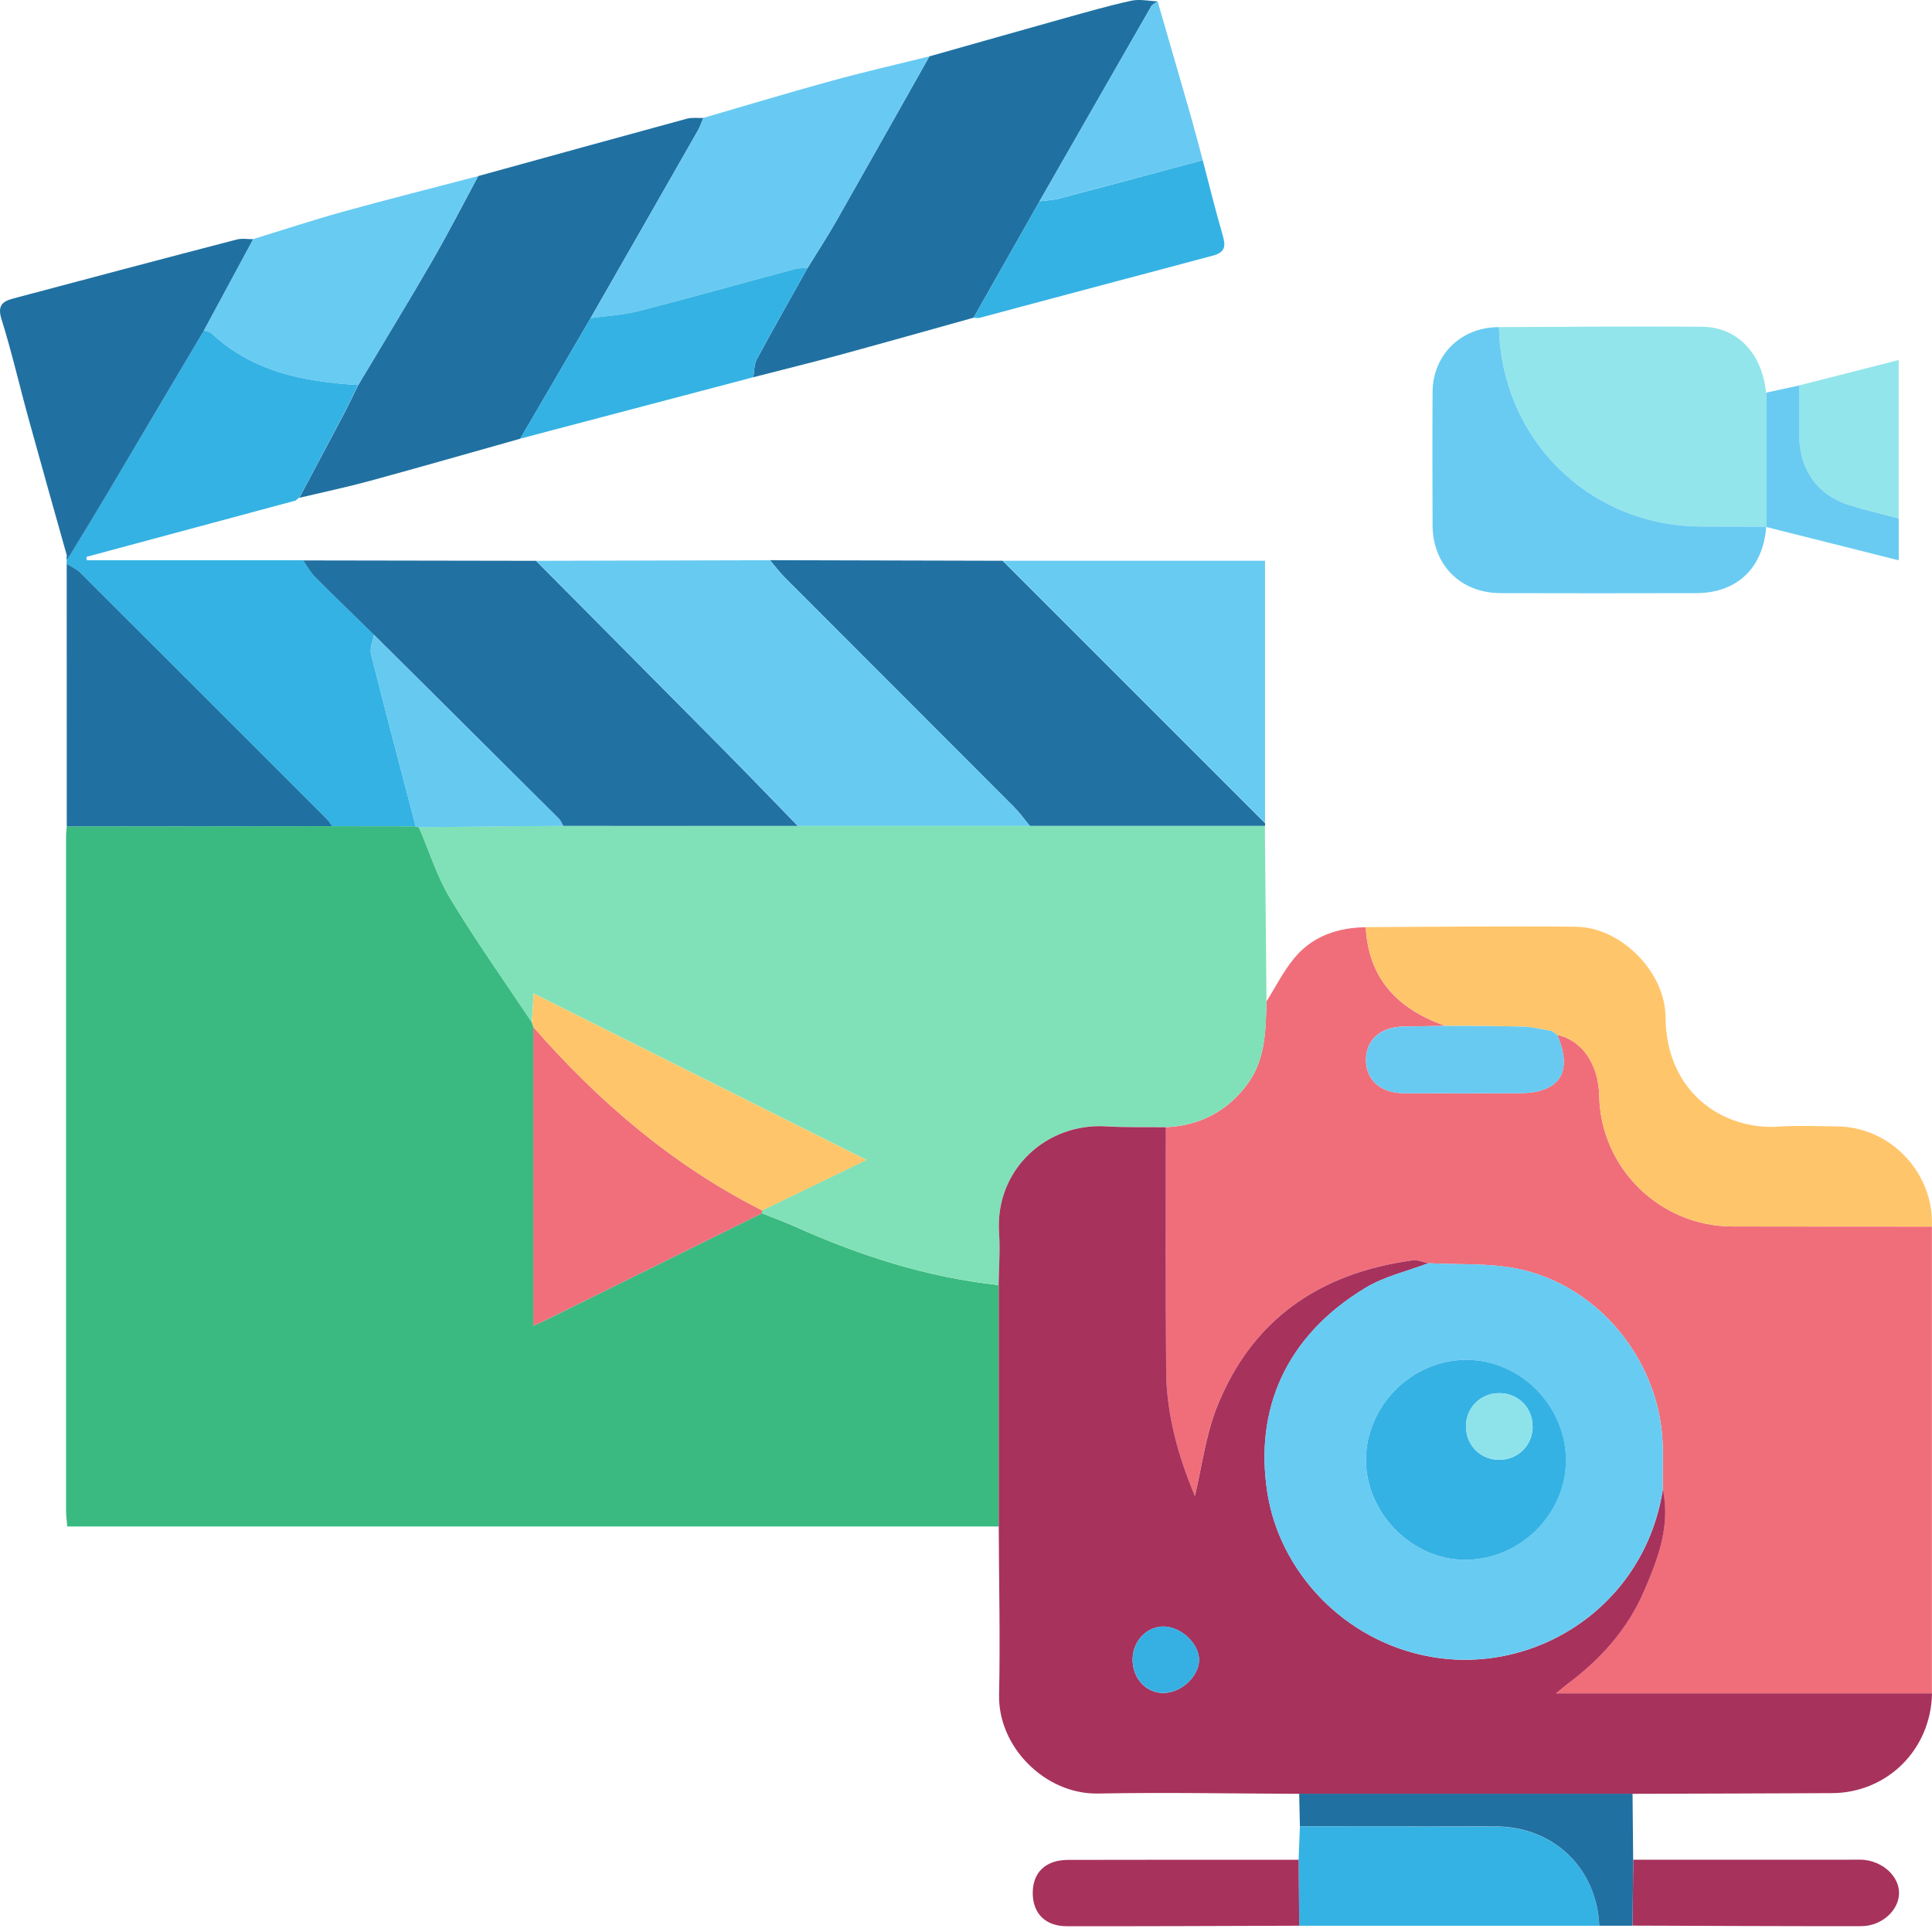 <svg width="40" height="40" viewBox="0 0 40 40" fill="none" xmlns="http://www.w3.org/2000/svg">
<path d="M20.675 31.604H1.393C1.383 31.48 1.368 31.384 1.368 31.288C1.368 26.634 1.368 21.979 1.368 17.325C1.368 17.253 1.377 17.182 1.382 17.11C3.213 17.108 5.045 17.107 6.876 17.105C7.453 17.105 8.03 17.106 8.606 17.107C8.628 17.116 8.651 17.123 8.674 17.128C8.887 17.623 9.049 18.151 9.325 18.608C9.853 19.483 10.448 20.319 11.015 21.17C11.024 21.201 11.033 21.231 11.042 21.262V27.448C11.139 27.405 11.201 27.379 11.262 27.349C12.768 26.606 14.271 25.863 15.776 25.119C16.014 25.215 16.256 25.303 16.49 25.408C17.829 26.008 19.212 26.449 20.678 26.606C20.678 28.273 20.678 29.939 20.678 31.605L20.675 31.604Z" fill="#3ABA80"/>
<path d="M39.998 25.395C39.998 28.616 39.998 31.837 39.998 35.058C37.438 35.058 34.88 35.058 32.213 35.058C32.349 34.946 32.396 34.902 32.448 34.864C33.137 34.351 33.697 33.727 34.039 32.933C34.325 32.266 34.586 31.584 34.426 30.832C34.419 30.41 34.45 29.984 34.398 29.568C34.195 27.958 32.974 26.582 31.412 26.267C30.815 26.146 30.186 26.187 29.571 26.154C29.462 26.132 29.349 26.081 29.246 26.094C27.317 26.356 25.9 27.325 25.181 29.166C24.956 29.742 24.879 30.377 24.738 30.974C24.398 30.16 24.15 29.296 24.143 28.383C24.13 26.702 24.138 25.02 24.137 23.338C24.838 23.307 25.402 23.012 25.821 22.452C26.203 21.94 26.204 21.334 26.221 20.733C26.414 20.428 26.577 20.098 26.807 19.824C27.183 19.378 27.7 19.205 28.277 19.197C28.332 20.275 28.952 20.897 29.921 21.239C29.635 21.244 29.349 21.248 29.064 21.253C28.577 21.261 28.273 21.535 28.281 21.96C28.289 22.363 28.589 22.63 29.053 22.633C29.854 22.637 30.656 22.635 31.457 22.633C32.293 22.631 32.573 22.199 32.24 21.427C32.75 21.53 33.097 22.031 33.11 22.683C33.139 24.184 34.362 25.389 35.869 25.393C37.245 25.396 38.622 25.395 39.998 25.395Z" fill="#F06E7A"/>
<path d="M26.222 20.731C26.207 21.331 26.205 21.938 25.822 22.449C25.404 23.009 24.839 23.306 24.138 23.336C23.723 23.331 23.307 23.343 22.892 23.318C21.665 23.247 20.595 24.212 20.684 25.531C20.709 25.887 20.68 26.247 20.675 26.604C19.209 26.447 17.827 26.006 16.488 25.405C16.253 25.3 16.013 25.213 15.774 25.117C15.774 25.098 15.776 25.078 15.779 25.058C16.467 24.727 17.154 24.393 17.937 24.014C15.581 22.835 13.333 21.712 11.048 20.57C11.034 20.805 11.023 20.986 11.012 21.168C10.445 20.316 9.852 19.481 9.323 18.606C9.046 18.149 8.885 17.621 8.672 17.125C9.668 17.116 10.663 17.106 11.66 17.096C13.279 17.096 14.898 17.096 16.517 17.098C18.119 17.098 19.72 17.098 21.322 17.098C22.944 17.098 24.567 17.098 26.188 17.098C26.199 18.309 26.209 19.519 26.221 20.73L26.222 20.731Z" fill="#80E1B8"/>
<path d="M20.675 26.606C20.68 26.248 20.709 25.889 20.685 25.533C20.595 24.215 21.665 23.248 22.893 23.32C23.306 23.345 23.722 23.333 24.138 23.338C24.138 25.019 24.131 26.702 24.144 28.383C24.151 29.297 24.399 30.16 24.739 30.974C24.881 30.377 24.958 29.743 25.182 29.166C25.901 27.324 27.318 26.356 29.247 26.094C29.351 26.081 29.464 26.132 29.572 26.154C29.136 26.32 28.665 26.425 28.273 26.663C26.611 27.665 25.976 29.187 26.238 30.892C26.49 32.539 27.827 33.98 29.619 34.301C31.806 34.691 34.055 33.243 34.428 30.833C34.588 31.587 34.328 32.267 34.041 32.934C33.7 33.728 33.14 34.352 32.451 34.865C32.399 34.903 32.352 34.947 32.215 35.059C34.882 35.059 37.441 35.059 40 35.059C39.98 36.217 39.078 37.119 37.928 37.125C36.553 37.132 35.178 37.134 33.803 37.139C31.503 37.139 29.202 37.139 26.902 37.139C25.512 37.134 24.122 37.107 22.733 37.133C21.643 37.154 20.66 36.17 20.685 35.087C20.71 33.927 20.682 32.767 20.678 31.606C20.678 29.94 20.678 28.273 20.678 26.607L20.675 26.606ZM24.078 35.051C24.441 35.058 24.818 34.717 24.825 34.374C24.832 34.038 24.461 33.682 24.098 33.676C23.75 33.671 23.464 33.961 23.45 34.333C23.435 34.728 23.713 35.045 24.077 35.052L24.078 35.051Z" fill="#A7325C"/>
<path d="M8.605 17.107C8.029 17.107 7.451 17.105 6.875 17.104C6.842 17.058 6.814 17.007 6.774 16.967C5.071 15.261 3.366 13.557 1.658 11.855C1.581 11.778 1.472 11.732 1.378 11.672C1.379 11.643 1.381 11.614 1.382 11.585C1.403 11.558 1.423 11.53 1.444 11.501C1.709 11.063 1.976 10.628 2.238 10.188C2.901 9.073 3.56 7.958 4.22 6.842C4.273 6.86 4.341 6.863 4.378 6.899C5.233 7.703 6.3 7.903 7.413 7.97C7.32 8.16 7.231 8.354 7.132 8.541C6.822 9.13 6.509 9.716 6.197 10.303L6.202 10.295C6.176 10.318 6.148 10.341 6.122 10.363C4.678 10.751 3.234 11.14 1.79 11.529C1.791 11.552 1.793 11.576 1.794 11.599C3.289 11.599 4.782 11.599 6.277 11.599C6.358 11.713 6.426 11.841 6.523 11.939C6.925 12.345 7.336 12.741 7.744 13.14C7.721 13.275 7.652 13.421 7.682 13.542C7.98 14.731 8.295 15.916 8.605 17.103V17.107Z" fill="#34B2E4"/>
<path d="M39.998 25.395C38.622 25.395 37.245 25.395 35.869 25.393C34.364 25.389 33.139 24.184 33.11 22.683C33.097 22.032 32.75 21.531 32.24 21.427L32.247 21.43C32.206 21.401 32.165 21.373 32.124 21.344C31.93 21.313 31.736 21.261 31.541 21.256C31.002 21.239 30.462 21.242 29.921 21.237C28.953 20.895 28.333 20.273 28.277 19.195C29.726 19.19 31.176 19.171 32.626 19.187C33.558 19.197 34.478 20.12 34.483 21.06C34.493 22.604 35.658 23.405 36.834 23.325C37.234 23.299 37.638 23.317 38.04 23.322C39.143 23.332 40.043 24.286 39.998 25.394V25.395Z" fill="#FFC56A"/>
<path d="M7.744 13.143C7.336 12.744 6.925 12.347 6.523 11.943C6.426 11.845 6.358 11.717 6.277 11.603C7.884 11.605 9.491 11.608 11.098 11.611C12.396 12.92 13.697 14.227 14.994 15.537C15.506 16.055 16.01 16.579 16.517 17.1C14.898 17.1 13.279 17.1 11.66 17.099C11.631 17.049 11.612 16.991 11.572 16.952C10.297 15.681 9.02 14.412 7.743 13.143H7.744Z" fill="#2171A2"/>
<path d="M20.156 6.578C19.208 6.842 18.261 7.11 17.313 7.368C16.742 7.522 16.168 7.663 15.597 7.81C15.618 7.687 15.611 7.549 15.666 7.444C16.009 6.808 16.366 6.18 16.719 5.549C16.921 5.221 17.132 4.897 17.323 4.562C17.966 3.432 18.602 2.298 19.242 1.167C20.173 0.904 21.103 0.639 22.035 0.378C22.495 0.25 22.956 0.117 23.422 0.015C23.594 -0.023 23.785 0.021 23.967 0.028C23.922 0.063 23.862 0.087 23.835 0.132C23.062 1.477 22.292 2.824 21.521 4.17C21.066 4.973 20.611 5.776 20.156 6.579V6.578Z" fill="#2071A2"/>
<path d="M6.199 10.305C6.511 9.717 6.825 9.131 7.135 8.543C7.234 8.355 7.322 8.163 7.416 7.973C7.919 7.129 8.433 6.291 8.925 5.441C9.267 4.852 9.578 4.245 9.901 3.645C11.341 3.248 12.78 2.849 14.222 2.457C14.329 2.429 14.449 2.446 14.563 2.441C14.524 2.531 14.493 2.626 14.444 2.711C13.707 4.004 12.967 5.296 12.227 6.588C11.742 7.42 11.257 8.25 10.771 9.083C9.737 9.374 8.704 9.671 7.667 9.954C7.182 10.086 6.69 10.19 6.2 10.306L6.199 10.305Z" fill="#2071A2"/>
<path d="M26.19 17.099C24.567 17.099 22.944 17.099 21.322 17.099C21.212 16.967 21.113 16.827 20.992 16.706C19.411 15.12 17.827 13.539 16.245 11.953C16.136 11.843 16.043 11.717 15.941 11.598C17.547 11.602 19.153 11.605 20.758 11.61C22.569 13.42 24.379 15.231 26.19 17.041C26.195 17.061 26.195 17.079 26.19 17.099Z" fill="#2171A2"/>
<path d="M15.942 11.599C16.044 11.718 16.137 11.845 16.247 11.954C17.828 13.539 19.412 15.121 20.993 16.707C21.113 16.828 21.213 16.968 21.323 17.1C19.722 17.1 18.12 17.1 16.52 17.1C16.012 16.579 15.508 16.055 14.996 15.537C13.7 14.227 12.399 12.919 11.1 11.611C12.714 11.607 14.329 11.603 15.944 11.599H15.942Z" fill="#67CAF1"/>
<path d="M31.035 6.772C32.437 6.768 33.839 6.752 35.241 6.765C35.975 6.772 36.484 7.321 36.563 8.127C36.563 9.055 36.563 9.981 36.563 10.909L36.568 10.903C36.124 10.903 35.681 10.901 35.238 10.9C32.914 10.897 31.083 9.1 31.035 6.771V6.772Z" fill="#92E5EB"/>
<path d="M31.035 6.772C31.083 9.1 32.914 10.899 35.238 10.901C35.682 10.901 36.126 10.903 36.568 10.904C36.506 11.759 35.962 12.279 35.12 12.28C33.769 12.283 32.418 12.284 31.068 12.28C30.24 12.278 29.663 11.699 29.66 10.873C29.656 9.954 29.654 9.034 29.66 8.114C29.665 7.341 30.256 6.771 31.033 6.773L31.035 6.772Z" fill="#69CBF2"/>
<path d="M12.227 6.588C12.967 5.296 13.707 4.004 14.444 2.711C14.493 2.626 14.524 2.531 14.563 2.441C15.446 2.184 16.326 1.918 17.212 1.675C17.884 1.491 18.564 1.335 19.242 1.167C18.603 2.298 17.966 3.432 17.323 4.562C17.132 4.897 16.921 5.22 16.719 5.549C16.634 5.555 16.544 5.547 16.463 5.569C15.374 5.86 14.29 6.165 13.198 6.446C12.884 6.527 12.551 6.543 12.227 6.588Z" fill="#68CAF2"/>
<path d="M1.379 11.672C1.474 11.732 1.582 11.778 1.659 11.855C3.367 13.557 5.071 15.262 6.775 16.967C6.814 17.008 6.843 17.058 6.876 17.104C5.045 17.107 3.213 17.108 1.382 17.11C1.382 15.297 1.382 13.485 1.381 11.672H1.379Z" fill="#2071A2"/>
<path d="M4.221 6.843C3.561 7.959 2.901 9.074 2.239 10.189C1.978 10.629 1.71 11.065 1.445 11.502C1.426 11.504 1.405 11.505 1.385 11.505C1.121 10.563 0.854 9.623 0.595 8.681C0.404 7.991 0.245 7.292 0.031 6.609C-0.055 6.335 0.044 6.242 0.26 6.184C1.806 5.772 3.352 5.362 4.901 4.959C5.008 4.931 5.129 4.953 5.243 4.952C4.904 5.584 4.562 6.214 4.222 6.846L4.221 6.843Z" fill="#2071A2"/>
<path d="M26.191 17.041C24.38 15.23 22.57 13.42 20.759 11.61C22.561 11.61 24.361 11.61 26.191 11.61V17.041Z" fill="#68CBF2"/>
<path d="M4.221 6.843C4.561 6.212 4.902 5.582 5.242 4.95C5.862 4.76 6.478 4.556 7.102 4.383C8.031 4.126 8.967 3.89 9.9 3.646C9.576 4.245 9.265 4.851 8.924 5.441C8.432 6.291 7.919 7.129 7.415 7.973C6.3 7.905 5.234 7.705 4.379 6.901C4.342 6.866 4.274 6.863 4.221 6.845V6.843Z" fill="#68CBF2"/>
<path d="M33.113 39.871C31.042 39.871 28.971 39.871 26.899 39.871C26.895 39.416 26.89 38.961 26.886 38.506C26.895 38.275 26.904 38.044 26.913 37.813C28.263 37.813 29.613 37.813 30.963 37.817C32.165 37.819 33.06 38.676 33.112 39.873L33.113 39.871Z" fill="#34B2E4"/>
<path d="M12.227 6.587C12.551 6.542 12.883 6.526 13.198 6.446C14.29 6.166 15.375 5.86 16.463 5.569C16.545 5.547 16.634 5.555 16.719 5.549C16.366 6.179 16.009 6.808 15.666 7.444C15.609 7.547 15.617 7.687 15.597 7.81C13.988 8.234 12.379 8.658 10.77 9.082C11.255 8.25 11.741 7.419 12.226 6.587H12.227Z" fill="#35B2E4"/>
<path d="M20.156 6.578C20.611 5.775 21.066 4.972 21.521 4.168C21.661 4.149 21.805 4.144 21.939 4.109C22.927 3.848 23.915 3.581 24.901 3.316C25.037 3.834 25.164 4.356 25.315 4.87C25.378 5.088 25.37 5.223 25.12 5.29C23.508 5.717 21.897 6.151 20.285 6.579C20.244 6.59 20.199 6.579 20.156 6.578Z" fill="#35B2E4"/>
<path d="M26.886 38.505C26.89 38.96 26.895 39.415 26.899 39.87C25.295 39.875 23.691 39.883 22.087 39.88C21.643 39.88 21.386 39.617 21.382 39.202C21.378 38.771 21.643 38.508 22.115 38.507C23.705 38.502 25.295 38.505 26.886 38.505Z" fill="#A7325C"/>
<path d="M33.814 38.503C35.306 38.503 36.797 38.503 38.29 38.503C38.376 38.503 38.463 38.5 38.548 38.503C38.973 38.526 39.322 38.843 39.318 39.199C39.312 39.554 38.959 39.878 38.534 39.879C36.956 39.882 35.379 39.872 33.801 39.868C33.806 39.413 33.81 38.956 33.815 38.501L33.814 38.503Z" fill="#A7325C"/>
<path d="M33.814 38.504C33.809 38.959 33.805 39.415 33.8 39.87C33.571 39.87 33.341 39.87 33.112 39.87C33.059 38.674 32.164 37.817 30.963 37.814C29.613 37.812 28.263 37.812 26.913 37.811C26.909 37.586 26.904 37.361 26.898 37.137C29.198 37.137 31.5 37.137 33.8 37.137C33.805 37.592 33.808 38.047 33.813 38.502L33.814 38.504Z" fill="#2070A1"/>
<path d="M24.901 3.316C23.914 3.581 22.927 3.848 21.939 4.108C21.805 4.144 21.661 4.149 21.521 4.168C22.291 2.822 23.062 1.475 23.835 0.13C23.861 0.085 23.922 0.061 23.967 0.027C24.197 0.823 24.43 1.619 24.658 2.417C24.743 2.715 24.82 3.016 24.902 3.316H24.901Z" fill="#68CAF2"/>
<path d="M37.247 7.98C37.922 7.808 38.597 7.636 39.31 7.454C39.31 8.582 39.31 9.658 39.31 10.732C38.968 10.64 38.621 10.561 38.282 10.455C37.634 10.252 37.258 9.729 37.252 9.049C37.248 8.692 37.248 8.336 37.246 7.978L37.247 7.98Z" fill="#92E5EB"/>
<path d="M37.247 7.979C37.248 8.337 37.249 8.693 37.253 9.05C37.26 9.73 37.635 10.253 38.283 10.456C38.622 10.562 38.967 10.642 39.311 10.733C39.311 11.001 39.311 11.271 39.311 11.601C38.372 11.365 37.469 11.137 36.566 10.91C36.566 9.984 36.566 9.056 36.566 8.129C36.794 8.08 37.021 8.03 37.249 7.981L37.247 7.979Z" fill="#69CBF2"/>
<path d="M1.385 11.505C1.405 11.505 1.426 11.505 1.445 11.503C1.424 11.53 1.404 11.558 1.383 11.587C1.374 11.559 1.375 11.531 1.385 11.505Z" fill="#2071A2"/>
<path d="M6.123 10.365C6.149 10.342 6.177 10.319 6.203 10.297C6.177 10.32 6.149 10.343 6.123 10.365Z" fill="#2071A2"/>
<path d="M15.78 25.061C15.778 25.08 15.775 25.1 15.775 25.12C14.27 25.863 12.766 26.606 11.261 27.349C11.2 27.379 11.138 27.405 11.041 27.449C11.041 25.358 11.041 23.31 11.041 21.262C12.394 22.811 13.933 24.128 15.78 25.061Z" fill="#F06F7A"/>
<path d="M15.78 25.061C13.933 24.128 12.394 22.81 11.041 21.262C11.032 21.231 11.023 21.201 11.014 21.17C11.024 20.989 11.035 20.807 11.049 20.572C13.335 21.715 15.582 22.839 17.938 24.017C17.155 24.396 16.468 24.728 15.78 25.061Z" fill="#FEC56A"/>
<path d="M7.744 13.144C9.021 14.412 10.298 15.682 11.574 16.952C11.613 16.991 11.632 17.049 11.661 17.099C10.665 17.108 9.67 17.118 8.674 17.127C8.65 17.123 8.628 17.116 8.605 17.107C8.295 15.921 7.98 14.735 7.682 13.546C7.652 13.425 7.721 13.278 7.744 13.144Z" fill="#66C9F0"/>
<path d="M34.426 30.832C34.054 33.242 31.804 34.69 29.617 34.299C27.826 33.98 26.489 32.537 26.236 30.891C25.974 29.186 26.609 27.664 28.271 26.661C28.663 26.425 29.135 26.319 29.57 26.153C30.184 26.186 30.814 26.146 31.411 26.266C32.973 26.582 34.194 27.958 34.397 29.567C34.449 29.983 34.418 30.409 34.425 30.831L34.426 30.832ZM30.361 28.154C29.236 28.151 28.28 29.103 28.28 30.226C28.28 31.327 29.227 32.287 30.321 32.294C31.454 32.301 32.415 31.362 32.419 30.244C32.424 29.115 31.48 28.157 30.36 28.154H30.361Z" fill="#68CBF2"/>
<path d="M29.922 21.238C30.463 21.243 31.003 21.24 31.543 21.256C31.737 21.262 31.931 21.314 32.126 21.345C32.166 21.374 32.207 21.402 32.248 21.43L32.241 21.428C32.573 22.2 32.293 22.632 31.458 22.634C30.657 22.635 29.855 22.637 29.055 22.634C28.591 22.631 28.292 22.364 28.282 21.961C28.273 21.537 28.577 21.262 29.065 21.254C29.351 21.25 29.636 21.245 29.922 21.24V21.238Z" fill="#69CAF1"/>
<path d="M24.078 35.051C23.714 35.044 23.436 34.727 23.451 34.332C23.465 33.959 23.75 33.67 24.099 33.675C24.462 33.681 24.833 34.037 24.826 34.373C24.819 34.715 24.442 35.057 24.079 35.05L24.078 35.051Z" fill="#36B0E2"/>
<path d="M30.361 28.154C31.481 28.156 32.425 29.113 32.421 30.244C32.416 31.362 31.455 32.301 30.322 32.294C29.229 32.287 28.281 31.327 28.281 30.226C28.281 29.103 29.236 28.151 30.362 28.154H30.361ZM31.73 29.524C31.726 29.143 31.433 28.85 31.053 28.844C30.655 28.837 30.346 29.146 30.352 29.543C30.358 29.94 30.675 30.241 31.072 30.223C31.451 30.207 31.736 29.904 31.732 29.524H31.73Z" fill="#35B2E4"/>
<path d="M31.73 29.524C31.735 29.904 31.45 30.207 31.071 30.223C30.674 30.241 30.355 29.94 30.351 29.543C30.345 29.146 30.654 28.838 31.052 28.844C31.432 28.85 31.725 29.143 31.729 29.524H31.73Z" fill="#8EE3EB"/>
</svg>
